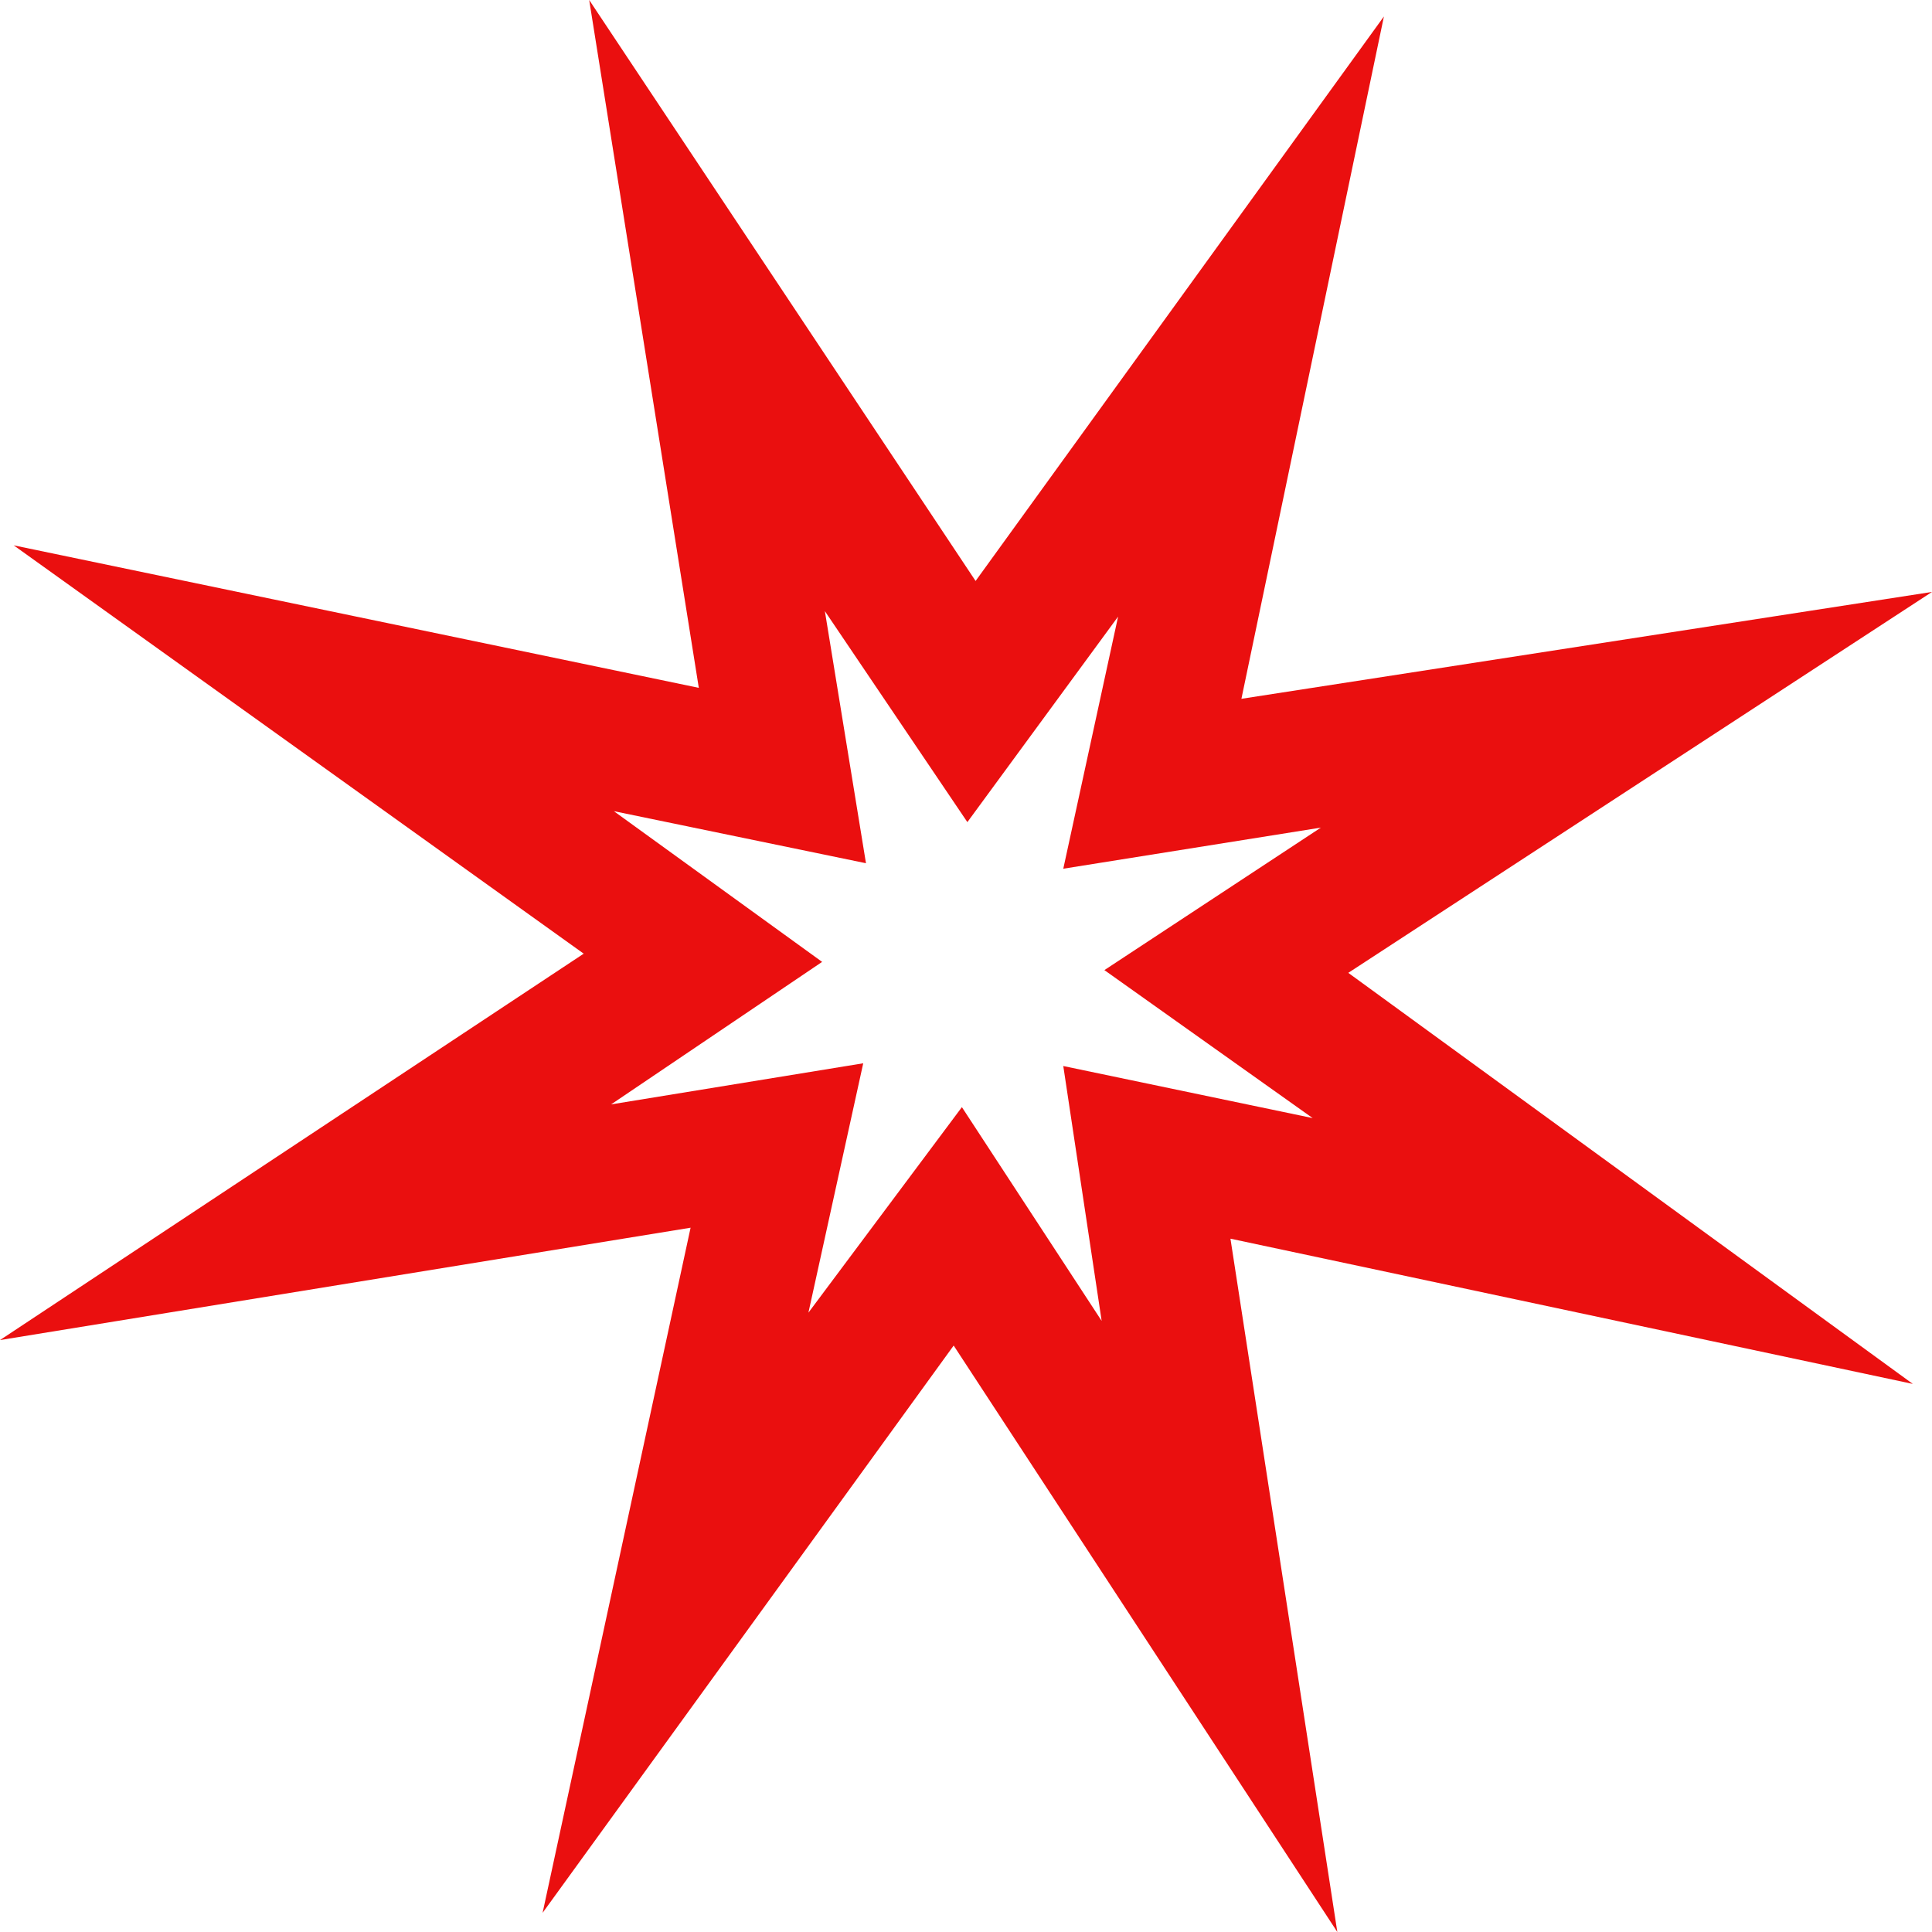 <?xml version="1.0" encoding="UTF-8" standalone="no"?>
<svg xmlns:xlink="http://www.w3.org/1999/xlink" height="35.25px" width="35.25px" xmlns="http://www.w3.org/2000/svg">
  <g transform="matrix(1.0, 0.0, 0.0, 1.0, -12.85, -2.05)">
    <path d="M36.95 17.15 L32.25 17.9 33.25 13.3 30.5 17.05 27.9 13.2 28.65 17.8 24.05 16.85 27.85 19.6 24.0 22.2 28.6 21.45 27.6 26.0 30.4 22.25 32.95 26.15 32.25 21.5 36.8 22.45 33.0 19.75 36.95 17.15 M48.1 12.85 L37.45 19.8 47.75 27.3 35.3 24.65 37.25 37.3 30.25 26.6 22.75 36.95 25.45 24.45 12.85 26.5 23.5 19.45 13.1 12.0 25.6 14.6 23.6 2.05 30.65 12.65 38.1 2.35 35.5 14.8 48.1 12.85" fill="#ea0f0f" fill-rule="evenodd" stroke="none"/>
  </g>
</svg>

